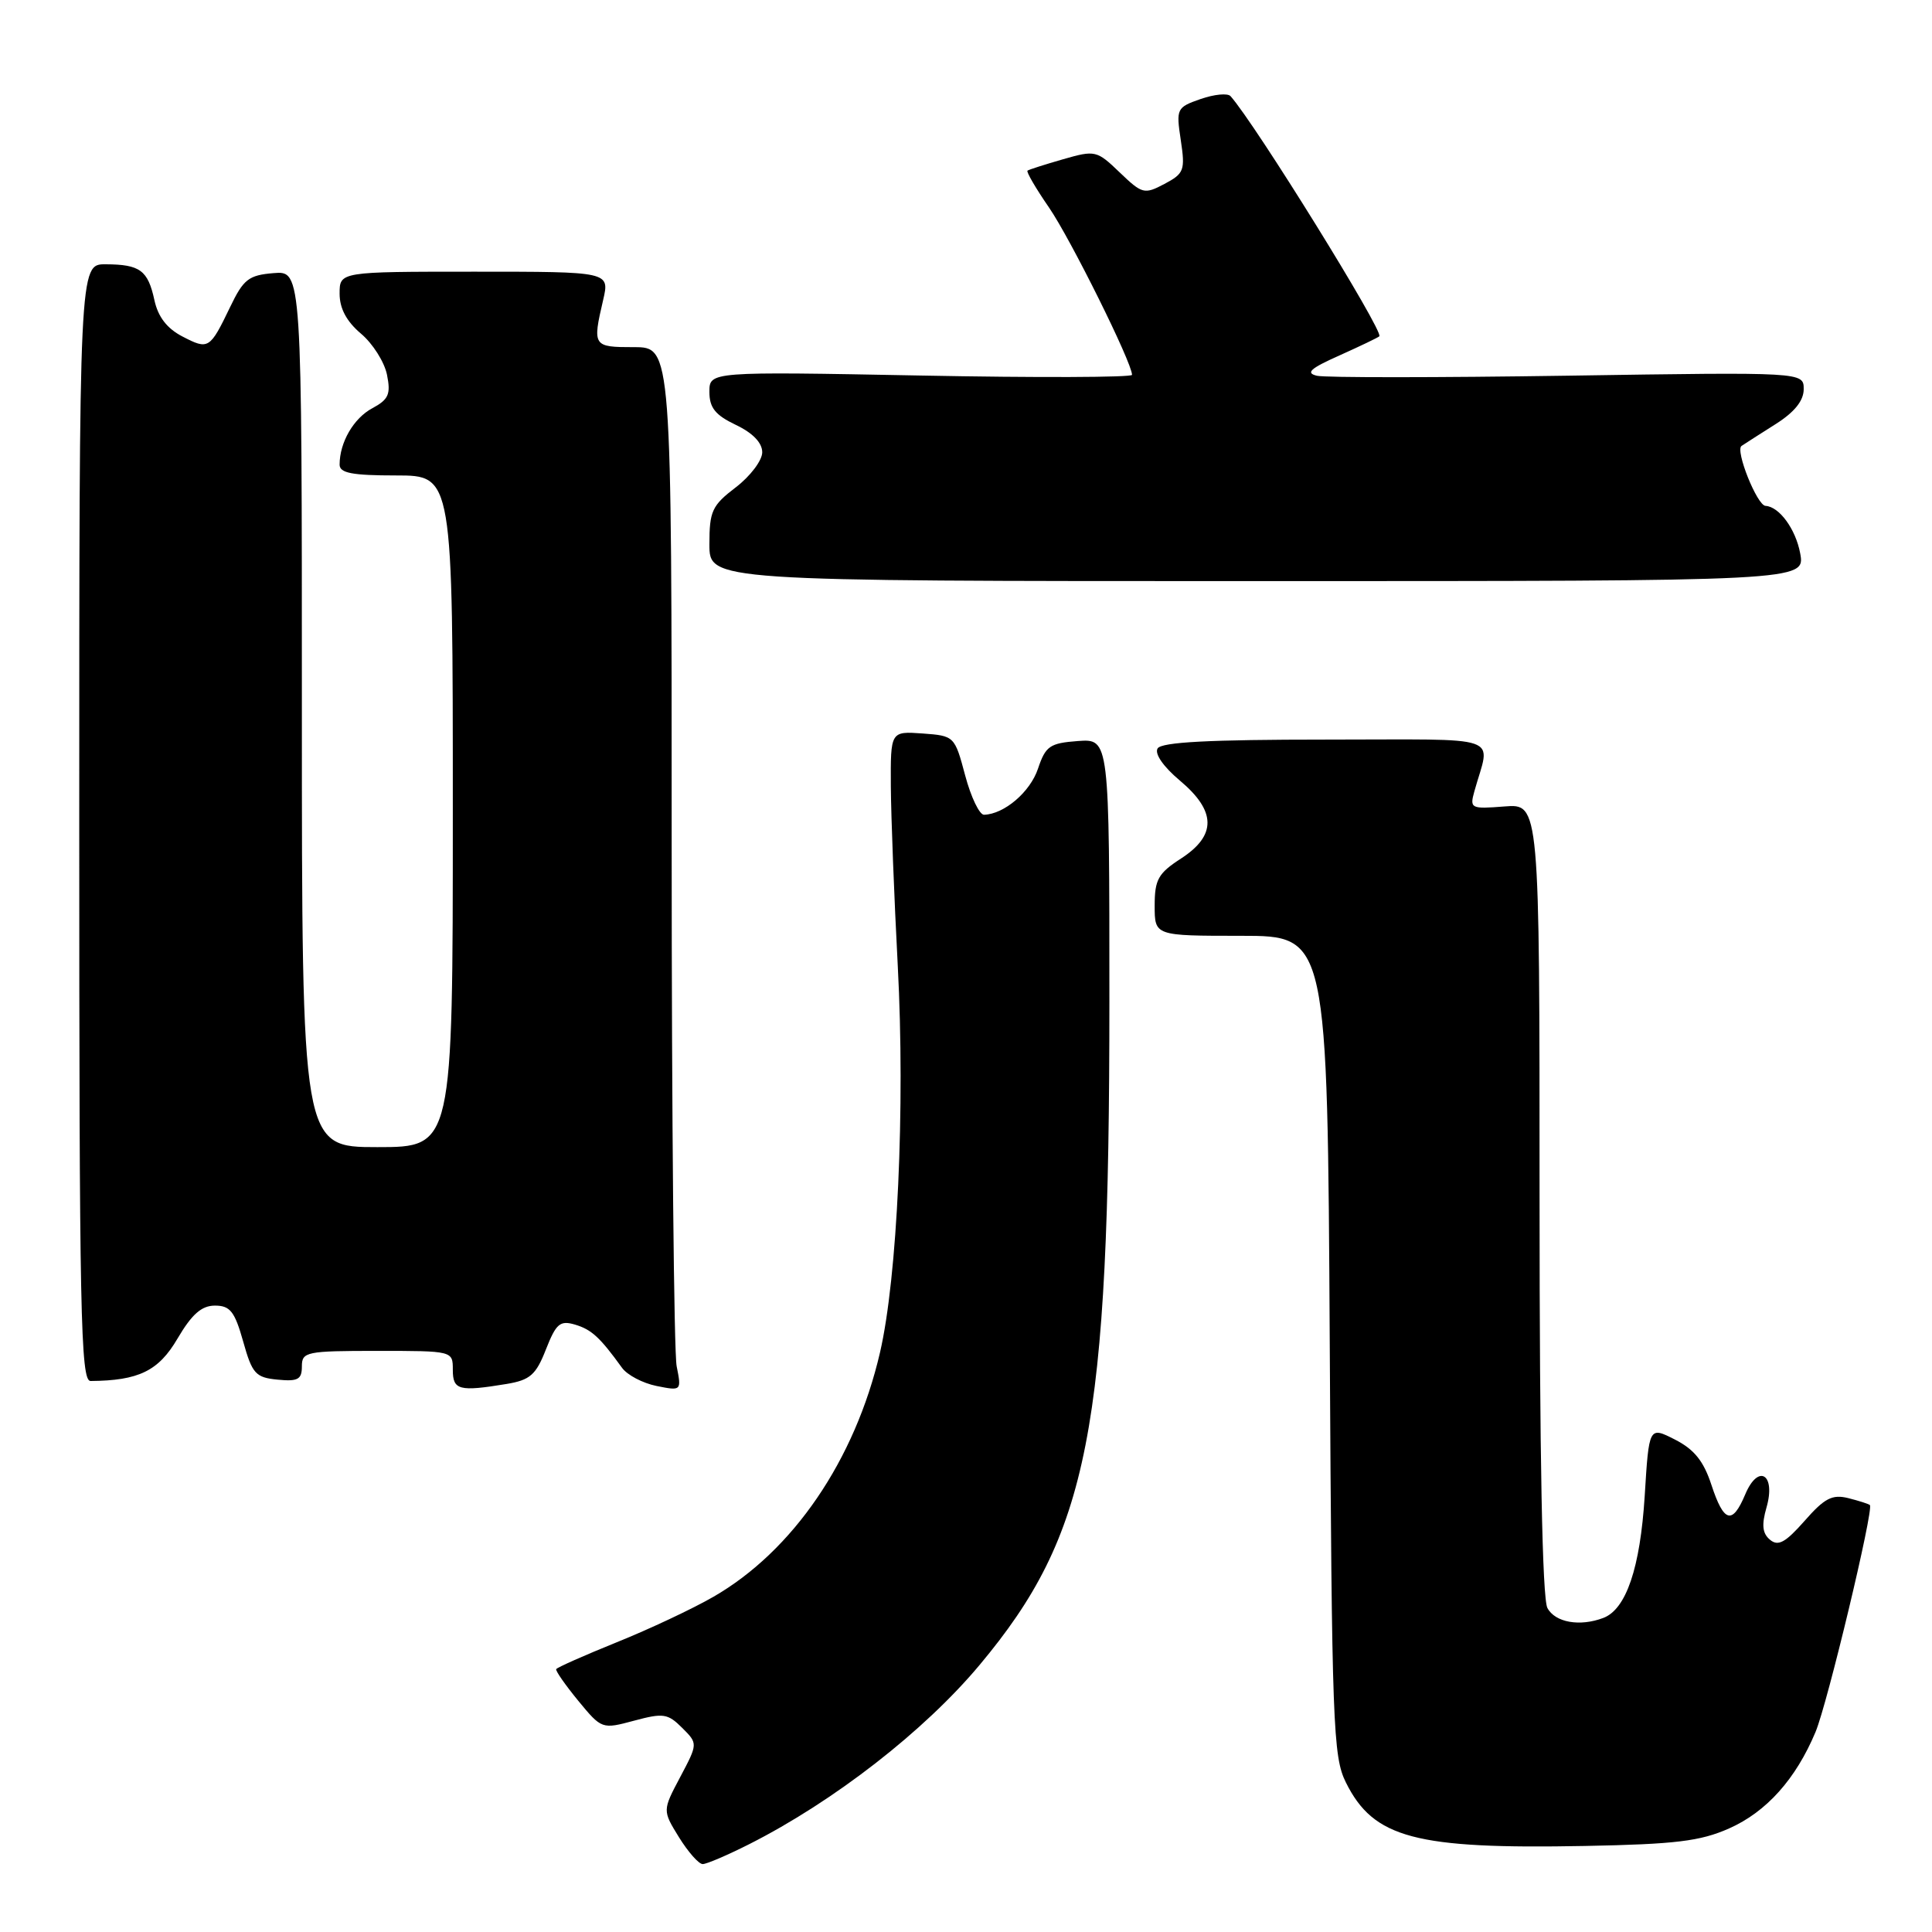 <?xml version="1.0" encoding="UTF-8" standalone="no"?>
<!DOCTYPE svg PUBLIC "-//W3C//DTD SVG 1.1//EN" "http://www.w3.org/Graphics/SVG/1.1/DTD/svg11.dtd" >
<svg xmlns="http://www.w3.org/2000/svg" xmlns:xlink="http://www.w3.org/1999/xlink" version="1.1" viewBox="0 0 256 256">
 <g >
 <path fill="currentColor"
d=" M 99.28 244.36 C 110.49 238.69 122.48 229.37 129.79 220.63 C 144.30 203.29 147.00 189.49 147.00 132.70 C 147.00 97.89 147.00 97.89 142.83 98.19 C 139.10 98.47 138.55 98.85 137.54 101.85 C 136.51 104.94 133.07 107.88 130.39 107.96 C 129.79 107.98 128.66 105.64 127.89 102.75 C 126.50 97.54 126.46 97.50 122.25 97.19 C 118.00 96.89 118.00 96.89 118.04 104.19 C 118.07 108.21 118.48 118.92 118.96 128.00 C 119.95 146.74 118.91 169.29 116.60 179.23 C 113.29 193.48 105.08 205.51 94.52 211.59 C 91.78 213.17 86.02 215.88 81.72 217.61 C 77.42 219.35 73.81 220.95 73.70 221.17 C 73.59 221.39 74.91 223.27 76.62 225.36 C 79.73 229.13 79.77 229.14 84.02 228.00 C 87.88 226.96 88.49 227.05 90.38 228.94 C 92.48 231.03 92.48 231.03 90.13 235.47 C 87.78 239.90 87.78 239.90 89.97 243.45 C 91.18 245.40 92.59 247.00 93.11 247.00 C 93.64 247.00 96.41 245.81 99.28 244.36 Z  M 229.11 242.28 C 234.06 240.09 237.96 235.73 240.57 229.49 C 242.15 225.71 248.31 199.98 247.77 199.43 C 247.62 199.28 246.33 198.87 244.91 198.51 C 242.78 197.98 241.76 198.51 239.12 201.52 C 236.59 204.39 235.62 204.93 234.54 204.03 C 233.53 203.19 233.40 202.08 234.07 199.75 C 235.34 195.33 232.98 193.89 231.25 198.02 C 229.54 202.08 228.42 201.77 226.77 196.75 C 225.74 193.60 224.49 192.05 221.94 190.75 C 218.50 189.00 218.50 189.00 217.93 198.25 C 217.33 207.76 215.48 213.22 212.46 214.38 C 209.34 215.57 206.07 214.99 205.04 213.07 C 204.36 211.80 204.00 192.96 204.00 158.81 C 204.00 106.49 204.00 106.49 199.35 106.86 C 194.89 107.21 194.73 107.13 195.36 104.86 C 197.48 97.20 199.77 98.00 175.67 98.00 C 160.27 98.00 153.91 98.33 153.39 99.17 C 152.96 99.87 154.14 101.58 156.33 103.42 C 161.17 107.48 161.22 110.69 156.49 113.76 C 153.46 115.72 153.00 116.55 153.00 120.01 C 153.00 124.00 153.00 124.00 164.45 124.00 C 175.90 124.00 175.90 124.00 176.20 178.25 C 176.48 228.53 176.63 232.77 178.34 236.19 C 182.00 243.56 187.54 245.03 210.00 244.60 C 222.02 244.37 225.29 243.97 229.11 242.28 Z  M 67.14 183.38 C 70.24 182.86 71.02 182.18 72.34 178.80 C 73.69 175.37 74.21 174.93 76.20 175.52 C 78.38 176.17 79.50 177.20 82.42 181.24 C 83.11 182.20 85.17 183.28 87.00 183.65 C 90.30 184.31 90.31 184.30 89.66 181.03 C 89.30 179.23 89.00 148.11 89.00 111.87 C 89.00 46.00 89.00 46.00 84.00 46.00 C 78.57 46.00 78.49 45.89 79.92 39.75 C 80.79 36.00 80.79 36.00 62.89 36.00 C 45.00 36.00 45.00 36.00 45.00 38.91 C 45.00 40.88 45.92 42.59 47.83 44.21 C 49.39 45.52 50.94 47.97 51.28 49.66 C 51.80 52.24 51.49 52.93 49.34 54.09 C 46.86 55.41 45.00 58.62 45.00 61.57 C 45.00 62.68 46.65 63.00 52.50 63.00 C 60.00 63.00 60.00 63.00 60.00 107.50 C 60.00 152.00 60.00 152.00 50.00 152.00 C 40.00 152.00 40.00 152.00 40.00 93.94 C 40.00 35.88 40.00 35.88 36.25 36.19 C 32.95 36.46 32.26 37.00 30.50 40.67 C 27.80 46.27 27.63 46.38 24.18 44.59 C 22.13 43.53 20.94 41.99 20.46 39.77 C 19.60 35.81 18.55 35.04 14.00 35.02 C 10.50 35.00 10.50 35.00 10.50 109.00 C 10.50 174.12 10.68 183.00 12.00 182.99 C 18.38 182.94 21.01 181.66 23.52 177.37 C 25.42 174.14 26.71 173.00 28.48 173.00 C 30.49 173.00 31.10 173.77 32.22 177.75 C 33.42 182.04 33.87 182.53 36.78 182.81 C 39.47 183.07 40.00 182.79 40.00 181.06 C 40.00 179.12 40.56 179.00 50.00 179.00 C 60.00 179.00 60.00 179.00 60.00 181.50 C 60.00 184.21 60.82 184.42 67.14 183.38 Z  M 238.53 73.30 C 237.93 70.10 235.76 67.13 233.94 67.03 C 232.82 66.97 229.90 59.68 230.76 59.09 C 231.24 58.77 233.29 57.45 235.32 56.17 C 237.79 54.60 239.00 53.09 239.00 51.57 C 239.00 49.30 239.00 49.30 207.75 49.78 C 190.56 50.04 175.60 50.05 174.50 49.79 C 172.95 49.42 173.62 48.82 177.48 47.10 C 180.22 45.87 182.60 44.73 182.77 44.56 C 183.39 43.95 166.32 16.40 163.05 12.74 C 162.68 12.32 160.90 12.49 159.09 13.12 C 155.91 14.23 155.83 14.39 156.46 18.57 C 157.06 22.57 156.90 22.99 154.30 24.37 C 151.63 25.78 151.35 25.71 148.37 22.85 C 145.33 19.93 145.12 19.88 140.87 21.10 C 138.47 21.79 136.34 22.47 136.15 22.61 C 135.96 22.75 137.24 24.95 139.00 27.50 C 141.85 31.65 150.00 48.06 150.00 49.67 C 150.00 50.01 137.40 50.06 122.00 49.76 C 94.00 49.23 94.00 49.23 94.00 51.93 C 94.00 54.03 94.78 55.00 97.50 56.30 C 99.75 57.37 101.00 58.67 101.00 59.93 C 101.00 61.01 99.42 63.10 97.50 64.57 C 94.34 66.98 94.00 67.72 94.00 72.12 C 94.00 77.00 94.00 77.00 166.61 77.00 C 239.22 77.00 239.22 77.00 238.53 73.30 Z "/>
</g>
</svg>